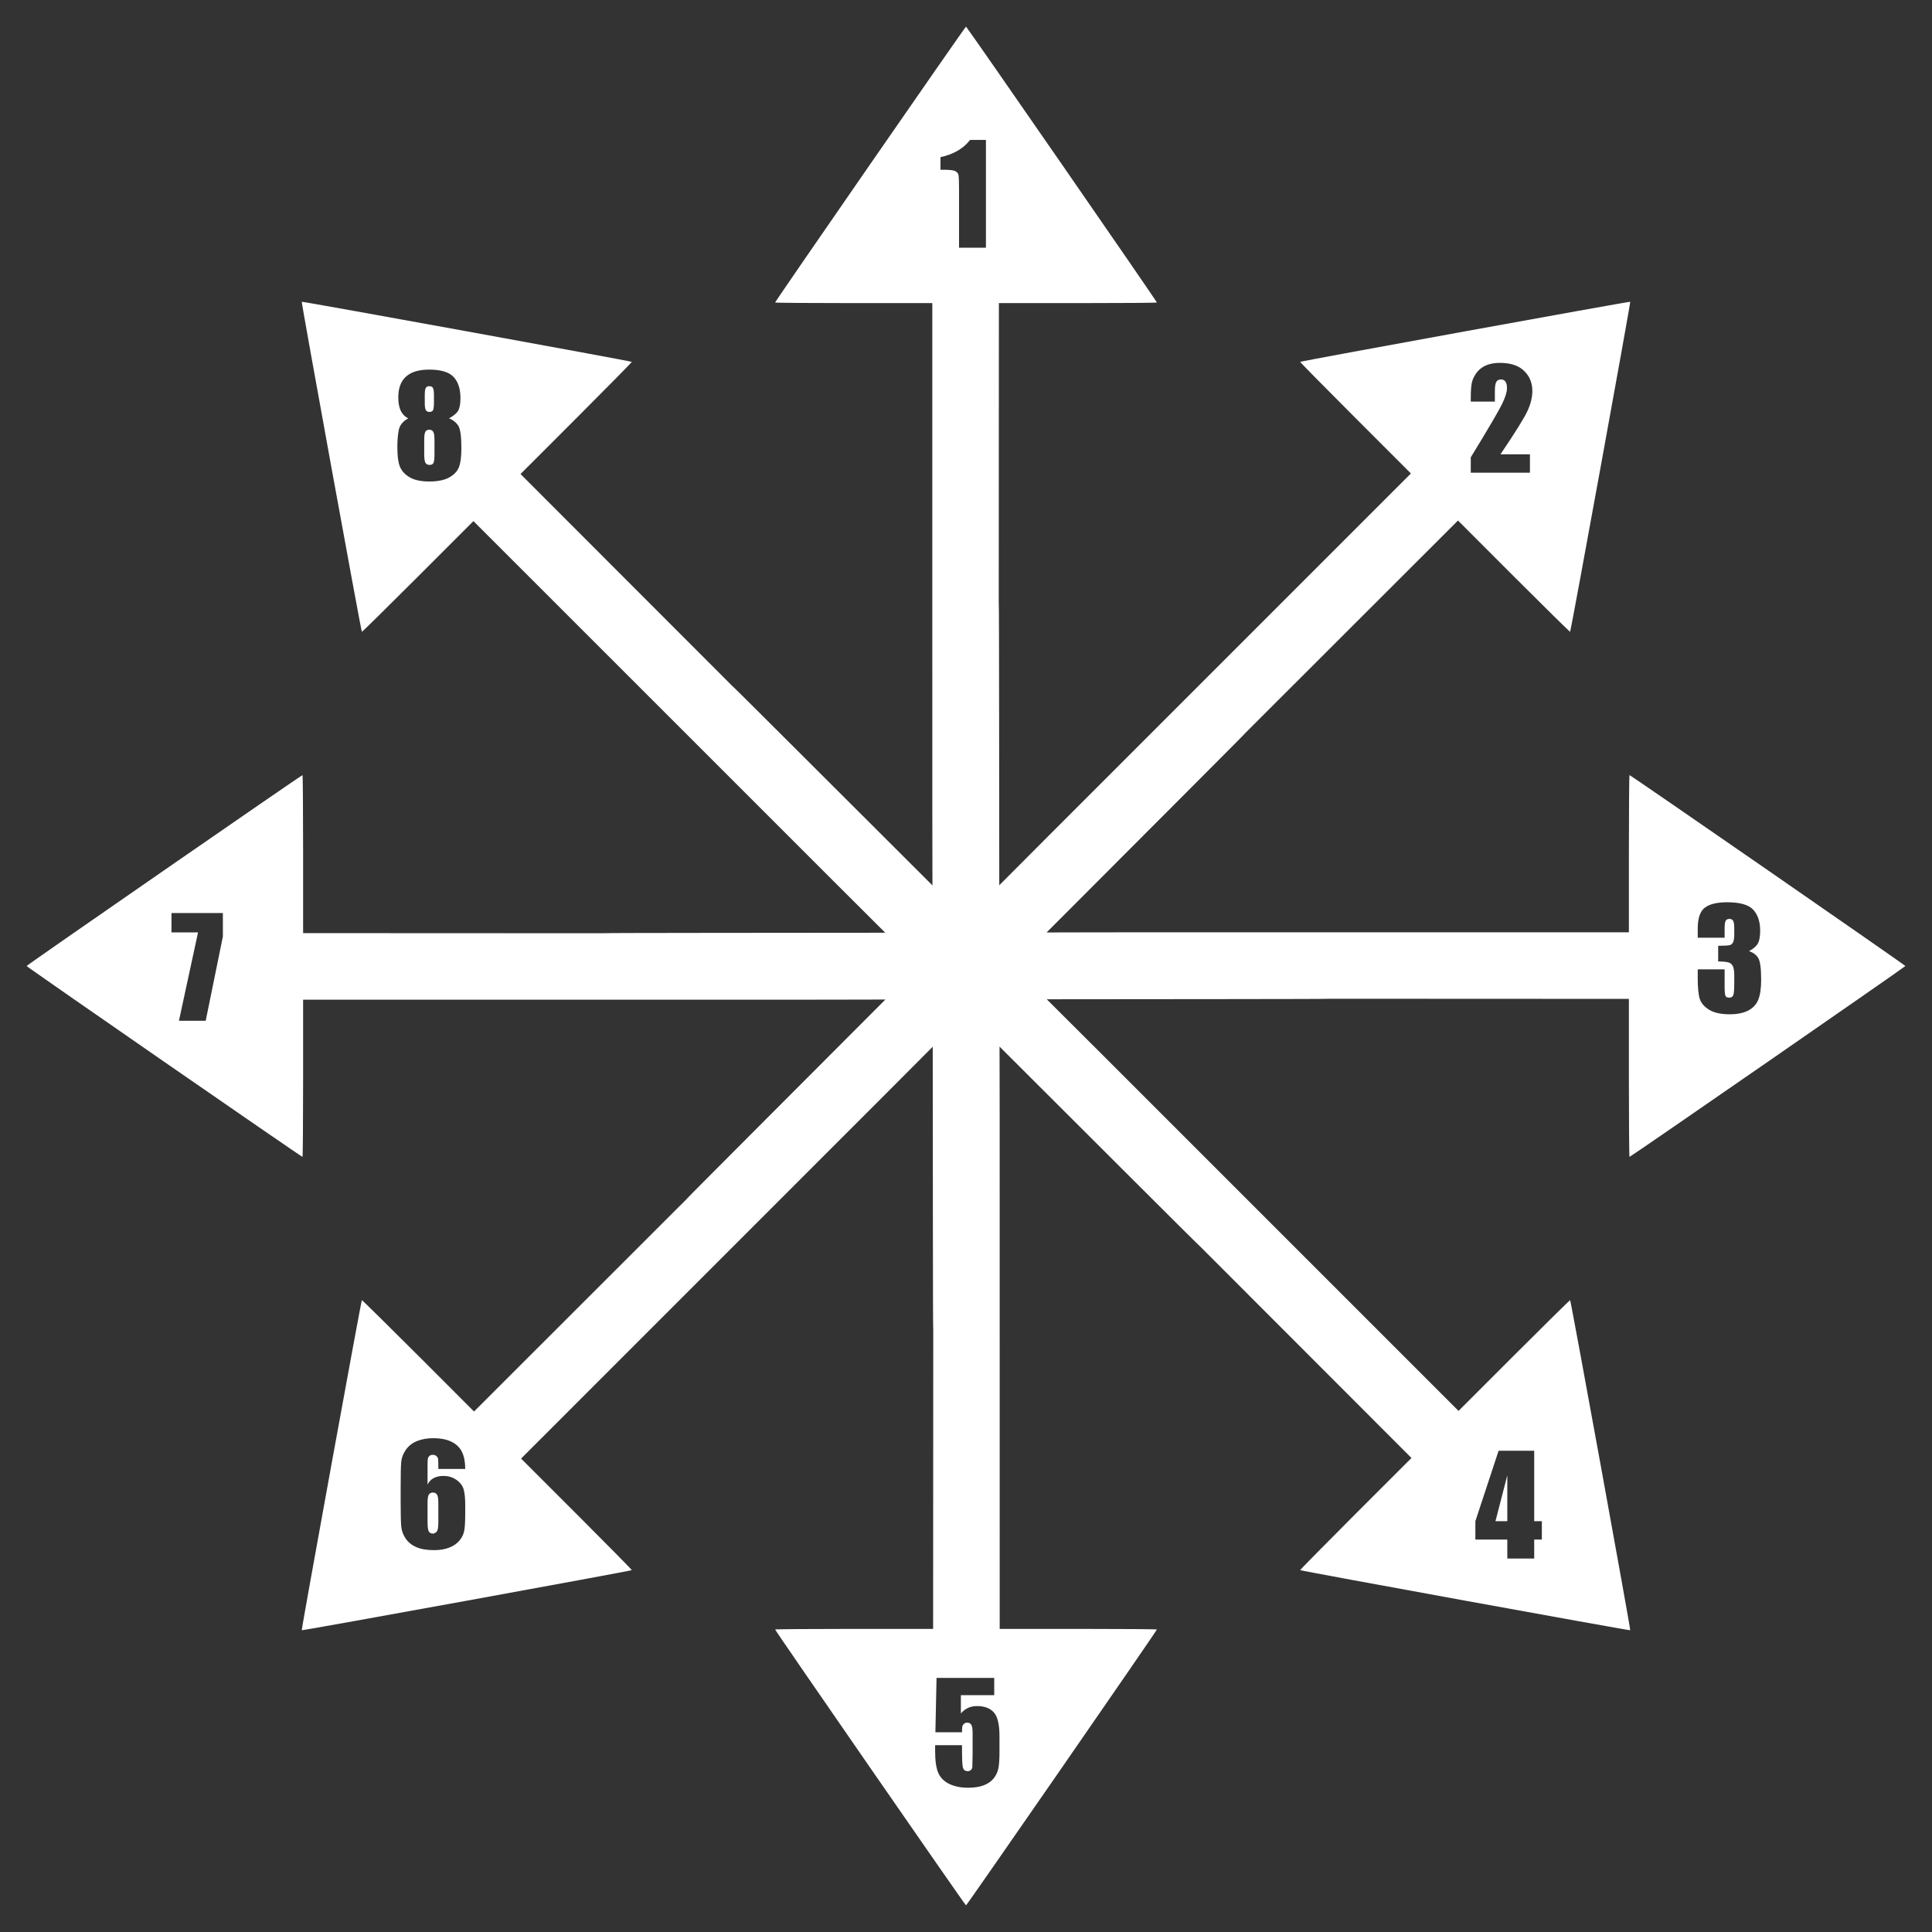<?xml version="1.0" encoding="UTF-8" standalone="no"?>
<!-- Created with Inkscape (http://www.inkscape.org/) -->

<svg
   width="100mm"
   height="100mm"
   viewBox="0 0 100 100"
   version="1.1"
   id="svg1"
   xml:space="preserve"
   inkscape:version="1.3.2 (091e20e, 2023-11-25, custom)"
   sodipodi:docname="dviation.svg"
   xmlns:inkscape="http://www.inkscape.org/namespaces/inkscape"
   xmlns:sodipodi="http://sodipodi.sourceforge.net/DTD/sodipodi-0.dtd"
   xmlns="http://www.w3.org/2000/svg"
   xmlns:svg="http://www.w3.org/2000/svg"><rect x="0" y="0" width="100" height="100" fill="#333333" stroke="none"/><sodipodi:namedview
     id="namedview1"
     pagecolor="#505050"
     bordercolor="#ffffff"
     borderopacity="1"
     inkscape:showpageshadow="0"
     inkscape:pageopacity="0"
     inkscape:pagecheckerboard="1"
     inkscape:deskcolor="#505050"
     inkscape:document-units="mm"
     inkscape:zoom="1.4520903"
     inkscape:cx="132.22318"
     inkscape:cy="215.20699"
     inkscape:window-width="2560"
     inkscape:window-height="1417"
     inkscape:window-x="1592"
     inkscape:window-y="1072"
     inkscape:window-maximized="1"
     inkscape:current-layer="layer1" /><defs
     id="defs1" /><g
     inkscape:label="Layer 1"
     inkscape:groupmode="layer"
     id="layer1"><path
       id="path6"
       style="fill:#ffffff;fill-opacity:1;stroke-width:1.044"
       d="M 50.001 1.378 C 49.959 1.377 40.124 15.59 40.12 15.657 C 40.118 15.675 41.949 15.689 44.187 15.689 L 48.256 15.689 L 48.257 42.075 C 48.257 44.648 48.263 43.65 48.264 45.828 C 44.569 42.144 38.036 35.61 37.949 35.548 C 37.946 35.546 37.943 35.545 37.94 35.543 L 26.942 24.536 L 29.835 21.643 C 31.426 20.052 32.716 18.741 32.702 18.73 C 32.651 18.687 15.649 15.591 15.619 15.619 C 15.589 15.647 18.685 32.652 18.73 32.702 C 18.741 32.716 20.046 31.432 21.628 29.849 L 24.505 26.972 L 43.164 45.629 C 44.982 47.447 44.28 46.738 45.821 48.278 C 40.604 48.285 31.365 48.285 31.259 48.302 C 31.256 48.303 31.253 48.304 31.249 48.305 L 15.689 48.298 L 15.689 44.208 C 15.689 41.958 15.675 40.118 15.657 40.12 C 15.591 40.126 1.38 49.958 1.378 50 C 1.377 50.041 15.59 59.875 15.657 59.88 C 15.675 59.881 15.689 58.051 15.689 55.813 L 15.689 51.744 L 42.075 51.743 C 44.647 51.743 43.649 51.737 45.828 51.736 C 42.144 55.431 35.61 61.965 35.548 62.052 C 35.546 62.054 35.545 62.057 35.543 62.06 L 24.536 73.059 L 21.643 70.165 C 20.052 68.574 18.741 67.284 18.73 67.297 C 18.687 67.349 15.591 84.351 15.619 84.381 C 15.647 84.411 32.652 81.315 32.702 81.27 C 32.716 81.259 31.432 79.955 29.849 78.372 L 26.972 75.495 L 45.629 56.836 C 47.447 55.018 46.738 55.719 48.278 54.179 C 48.285 59.396 48.285 68.635 48.302 68.741 C 48.303 68.745 48.304 68.747 48.305 68.751 L 48.298 84.311 L 44.208 84.311 C 41.958 84.311 40.118 84.325 40.12 84.343 C 40.126 84.41 49.958 98.62 50 98.622 C 50.041 98.623 59.875 84.41 59.88 84.343 C 59.881 84.325 58.051 84.311 55.813 84.311 L 51.744 84.311 L 51.743 57.925 C 51.743 55.353 51.737 56.351 51.736 54.172 C 55.43 57.856 61.964 64.39 62.051 64.452 C 62.054 64.454 62.056 64.455 62.06 64.458 L 73.058 75.465 L 70.165 78.356 C 68.574 79.947 67.284 81.259 67.298 81.27 C 67.349 81.313 84.35 84.409 84.38 84.381 C 84.41 84.353 81.314 67.348 81.27 67.298 C 81.258 67.284 79.954 68.568 78.371 70.151 L 75.494 73.028 L 56.836 54.371 C 55.017 52.553 55.719 53.262 54.179 51.722 C 59.396 51.715 68.635 51.715 68.741 51.698 C 68.744 51.697 68.747 51.696 68.751 51.695 L 84.311 51.702 L 84.311 55.792 C 84.311 58.042 84.325 59.882 84.343 59.88 C 84.41 59.874 98.62 50.042 98.622 50.001 C 98.623 49.959 84.41 40.124 84.343 40.12 C 84.325 40.118 84.311 41.949 84.311 44.187 L 84.311 48.256 L 57.925 48.257 C 55.353 48.257 56.351 48.263 54.172 48.264 C 57.856 44.57 64.39 38.036 64.452 37.949 C 64.454 37.946 64.455 37.943 64.458 37.94 L 75.465 26.942 L 78.356 29.835 C 79.947 31.426 81.259 32.716 81.27 32.702 C 81.313 32.651 84.409 15.65 84.381 15.62 C 84.353 15.59 67.348 18.685 67.298 18.73 C 67.284 18.741 68.568 20.046 70.151 21.628 L 73.028 24.506 L 54.371 43.164 C 52.553 44.982 53.262 44.281 51.722 45.821 C 51.715 40.604 51.715 31.365 51.698 31.259 C 51.697 31.256 51.696 31.253 51.695 31.249 L 51.702 15.689 L 55.792 15.689 C 58.042 15.689 59.882 15.675 59.88 15.657 C 59.874 15.59 50.042 1.38 50.001 1.378 z M 50.212 7.242 L 51.032 7.242 L 51.032 12.82 L 49.64 12.82 L 49.64 9.829 C 49.64 9.398 49.63 9.138 49.609 9.051 C 49.588 8.963 49.531 8.898 49.437 8.854 C 49.345 8.808 49.138 8.786 48.817 8.786 L 48.679 8.786 L 48.679 8.134 C 49.352 7.99 49.863 7.692 50.212 7.242 z M 77.632 18.782 C 78.186 18.782 78.604 18.92 78.886 19.196 C 79.171 19.469 79.314 19.816 79.314 20.236 C 79.314 20.555 79.233 20.893 79.072 21.249 C 78.914 21.605 78.444 22.361 77.663 23.516 L 79.189 23.516 L 79.189 24.467 L 76.127 24.467 L 76.127 23.671 C 77.034 22.187 77.573 21.27 77.743 20.918 C 77.915 20.564 78.001 20.289 78.001 20.091 C 78.001 19.94 77.975 19.827 77.922 19.754 C 77.871 19.678 77.793 19.64 77.687 19.64 C 77.582 19.64 77.502 19.681 77.45 19.764 C 77.399 19.847 77.374 20.011 77.374 20.257 L 77.374 20.787 L 76.127 20.787 L 76.127 20.584 C 76.127 20.272 76.143 20.026 76.175 19.847 C 76.207 19.665 76.287 19.488 76.413 19.313 C 76.539 19.138 76.703 19.006 76.905 18.917 C 77.107 18.827 77.35 18.782 77.632 18.782 z M 22.21 19.131 C 22.823 19.131 23.247 19.259 23.481 19.514 C 23.716 19.768 23.833 20.132 23.833 20.605 C 23.833 20.906 23.793 21.123 23.715 21.257 C 23.64 21.39 23.482 21.522 23.244 21.653 C 23.448 21.736 23.605 21.86 23.715 22.025 C 23.826 22.188 23.881 22.578 23.881 23.196 C 23.881 23.646 23.837 23.978 23.75 24.192 C 23.663 24.405 23.493 24.581 23.24 24.719 C 22.987 24.854 22.648 24.922 22.223 24.922 C 21.81 24.922 21.483 24.857 21.242 24.726 C 21 24.595 20.827 24.422 20.722 24.206 C 20.618 23.99 20.567 23.63 20.567 23.127 C 20.567 22.79 20.592 22.497 20.642 22.249 C 20.695 22.001 20.858 21.802 21.132 21.653 C 20.959 21.57 20.83 21.439 20.742 21.26 C 20.657 21.079 20.615 20.849 20.615 20.571 C 20.615 20.091 20.748 19.732 21.014 19.493 C 21.281 19.252 21.679 19.131 22.21 19.131 z M 22.22 19.989 C 22.128 19.989 22.066 20.022 22.034 20.089 C 22.002 20.153 21.986 20.275 21.986 20.454 L 21.986 20.878 C 21.986 21.045 22.004 21.161 22.041 21.226 C 22.078 21.29 22.14 21.322 22.227 21.322 C 22.319 21.322 22.381 21.291 22.413 21.229 C 22.445 21.165 22.461 21.034 22.461 20.836 L 22.461 20.454 C 22.461 20.266 22.444 20.142 22.409 20.082 C 22.377 20.02 22.315 19.989 22.22 19.989 z M 22.217 22.242 C 22.125 22.242 22.058 22.277 22.017 22.345 C 21.978 22.412 21.958 22.554 21.958 22.772 L 21.958 23.496 C 21.958 23.737 21.98 23.892 22.024 23.961 C 22.07 24.03 22.141 24.064 22.237 24.064 C 22.336 24.064 22.403 24.03 22.437 23.961 C 22.472 23.89 22.489 23.731 22.489 23.485 L 22.489 22.772 C 22.489 22.559 22.467 22.417 22.423 22.349 C 22.38 22.277 22.311 22.242 22.217 22.242 z M 89.4 46.701 C 90.064 46.701 90.514 46.831 90.751 47.09 C 90.987 47.35 91.106 47.71 91.106 48.172 C 91.106 48.484 91.063 48.711 90.978 48.851 C 90.893 48.989 90.743 49.115 90.53 49.23 C 90.741 49.301 90.899 49.418 91.002 49.581 C 91.106 49.742 91.157 50.121 91.157 50.718 C 91.157 51.161 91.106 51.506 91.005 51.751 C 90.904 51.995 90.73 52.181 90.482 52.309 C 90.234 52.436 89.915 52.499 89.527 52.499 C 89.086 52.499 88.74 52.425 88.487 52.278 C 88.237 52.129 88.071 51.948 87.991 51.734 C 87.913 51.518 87.874 51.145 87.874 50.614 L 87.874 50.174 L 89.266 50.174 L 89.266 51.08 C 89.266 51.321 89.28 51.474 89.307 51.541 C 89.337 51.605 89.401 51.638 89.5 51.638 C 89.608 51.638 89.679 51.596 89.713 51.514 C 89.748 51.431 89.765 51.215 89.765 50.866 L 89.765 50.48 C 89.765 50.267 89.741 50.11 89.693 50.011 C 89.644 49.913 89.573 49.849 89.479 49.819 C 89.385 49.787 89.203 49.768 88.932 49.763 L 88.932 48.954 C 89.262 48.954 89.467 48.941 89.545 48.916 C 89.623 48.891 89.679 48.835 89.713 48.751 C 89.748 48.666 89.765 48.532 89.765 48.351 L 89.765 48.041 C 89.765 47.846 89.744 47.717 89.703 47.655 C 89.664 47.593 89.602 47.562 89.517 47.562 C 89.421 47.562 89.354 47.596 89.318 47.662 C 89.283 47.727 89.266 47.865 89.266 48.079 L 89.266 48.537 L 87.874 48.537 L 87.874 48.062 C 87.874 47.529 87.996 47.169 88.239 46.983 C 88.483 46.795 88.87 46.701 89.4 46.701 z M 8.876 47.258 L 11.536 47.258 L 11.536 48.474 L 10.647 52.835 L 9.262 52.835 L 10.251 48.26 L 8.876 48.26 L 8.876 47.258 z M 22.419 74.441 C 22.81 74.441 23.13 74.504 23.38 74.63 C 23.631 74.756 23.81 74.935 23.918 75.164 C 24.026 75.394 24.08 75.683 24.08 76.033 L 22.688 76.033 C 22.688 75.773 22.685 75.61 22.678 75.543 C 22.673 75.474 22.646 75.417 22.595 75.371 C 22.547 75.325 22.48 75.302 22.395 75.302 C 22.324 75.302 22.265 75.324 22.219 75.367 C 22.173 75.411 22.147 75.468 22.14 75.536 C 22.133 75.605 22.13 75.744 22.13 75.953 L 22.13 76.842 C 22.201 76.693 22.306 76.581 22.444 76.508 C 22.581 76.432 22.751 76.394 22.953 76.394 C 23.208 76.394 23.433 76.463 23.629 76.601 C 23.824 76.739 23.948 76.904 24.001 77.097 C 24.053 77.29 24.08 77.551 24.08 77.879 L 24.08 78.323 C 24.08 78.714 24.065 79.005 24.035 79.195 C 24.005 79.386 23.925 79.562 23.794 79.725 C 23.665 79.886 23.487 80.011 23.26 80.101 C 23.035 80.191 22.772 80.235 22.471 80.235 C 22.097 80.235 21.79 80.184 21.551 80.08 C 21.312 79.977 21.128 79.829 20.997 79.636 C 20.868 79.441 20.792 79.236 20.769 79.023 C 20.749 78.809 20.738 78.395 20.738 77.779 L 20.738 77.007 C 20.738 76.343 20.747 75.9 20.766 75.678 C 20.786 75.452 20.867 75.24 21.007 75.04 C 21.147 74.841 21.337 74.691 21.579 74.592 C 21.822 74.491 22.102 74.441 22.419 74.441 z M 77.567 75.091 L 79.41 75.091 L 79.41 78.736 L 79.806 78.736 L 79.806 79.687 L 79.41 79.687 L 79.41 80.669 L 78.018 80.669 L 78.018 79.687 L 76.365 79.687 L 76.365 78.736 L 77.567 75.091 z M 78.018 76.362 L 77.405 78.736 L 78.018 78.736 L 78.018 76.362 z M 22.409 77.255 C 22.313 77.255 22.241 77.291 22.196 77.362 C 22.152 77.431 22.13 77.568 22.13 77.772 L 22.13 78.782 C 22.13 79.028 22.151 79.188 22.192 79.264 C 22.236 79.34 22.307 79.378 22.405 79.378 C 22.465 79.378 22.527 79.349 22.591 79.291 C 22.656 79.232 22.688 79.073 22.688 78.816 L 22.688 77.772 C 22.688 77.574 22.666 77.439 22.622 77.366 C 22.579 77.292 22.508 77.255 22.409 77.255 z M 48.475 86.848 L 51.461 86.848 L 51.461 87.74 L 49.735 87.74 L 49.735 88.688 C 49.951 88.433 50.229 88.306 50.569 88.306 C 50.953 88.306 51.242 88.413 51.437 88.629 C 51.635 88.843 51.733 89.255 51.733 89.866 L 51.733 90.662 C 51.733 91.057 51.714 91.347 51.675 91.533 C 51.638 91.717 51.558 91.889 51.434 92.047 C 51.31 92.203 51.136 92.324 50.914 92.409 C 50.693 92.492 50.423 92.533 50.104 92.533 C 49.746 92.533 49.43 92.471 49.157 92.347 C 48.883 92.22 48.689 92.033 48.574 91.785 C 48.459 91.537 48.402 91.153 48.402 90.634 L 48.402 90.331 L 49.794 90.331 L 49.794 90.679 C 49.794 91.04 49.806 91.296 49.832 91.448 C 49.857 91.599 49.944 91.675 50.094 91.675 C 50.162 91.675 50.218 91.653 50.259 91.609 C 50.303 91.566 50.325 91.519 50.328 91.468 C 50.332 91.418 50.337 91.198 50.342 90.81 L 50.342 89.704 C 50.342 89.495 50.32 89.353 50.276 89.277 C 50.232 89.201 50.16 89.164 50.059 89.164 C 49.995 89.164 49.941 89.183 49.897 89.222 C 49.854 89.261 49.825 89.304 49.811 89.35 C 49.799 89.393 49.794 89.497 49.794 89.66 L 48.416 89.66 L 48.475 86.848 z " /><circle
       style="display:none;fill:none;fill-opacity:1;stroke:#ff0808;stroke-width:1;stroke-dasharray:none;stroke-opacity:1"
       id="path13"
       cx="50"
       cy="50"
       r="39.812" /></g></svg>
